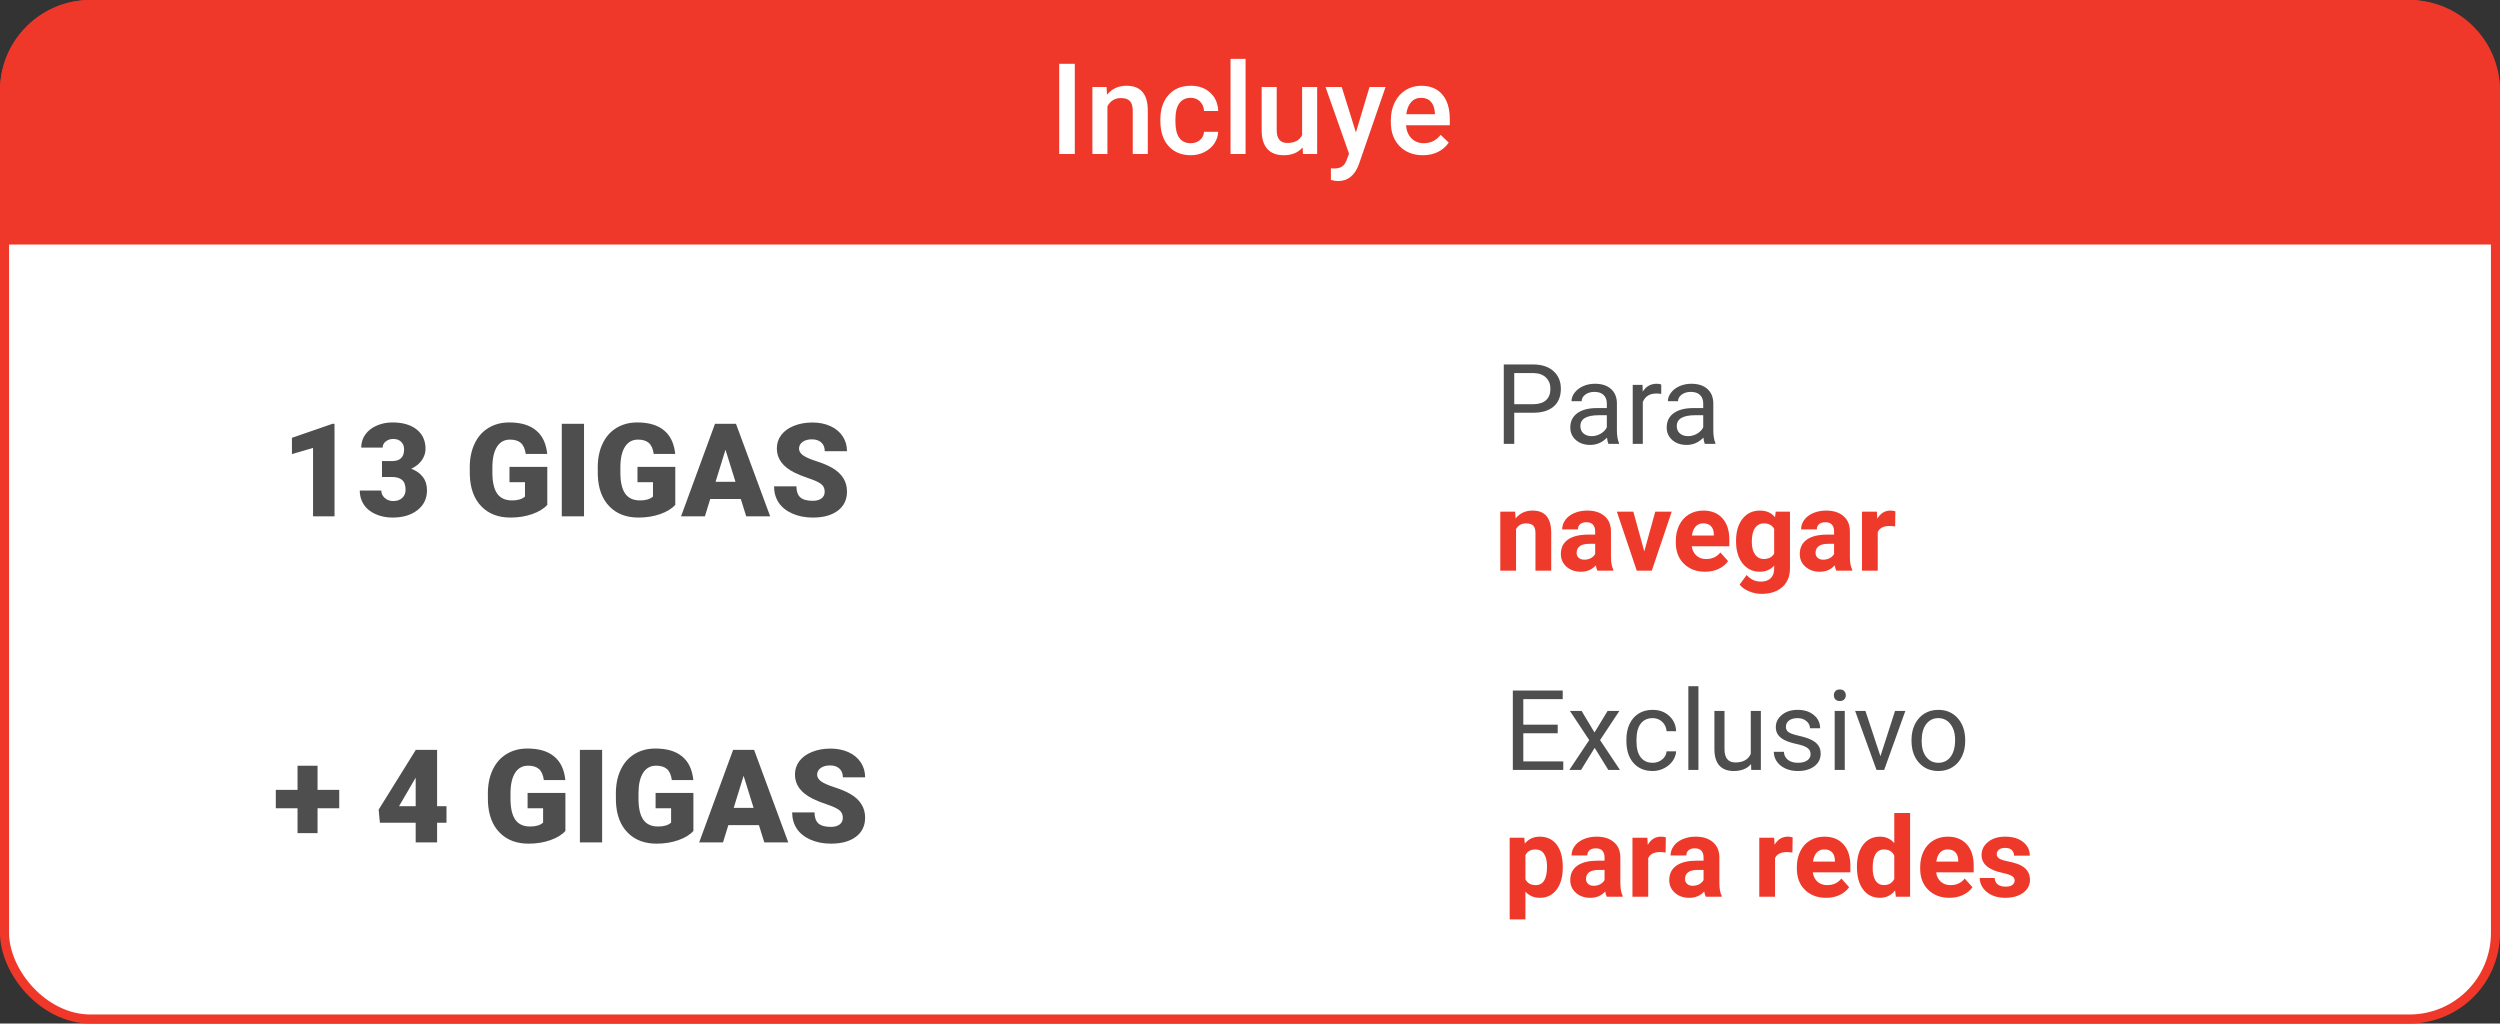 <svg width="276" height="113" viewBox="0 0 276 113" fill="none" xmlns="http://www.w3.org/2000/svg">
<rect x="0" y="0" width="276" height="113" fill="#333333" stroke="none"/>
<rect x="0.5" y="0.5" width="275" height="112" rx="9.5" fill="white"/>
<rect width="206" height="60" transform="translate(31 6)" fill="white"/>
<path d="M36.931 57H34.56V49.451L32.23 50.131V48.335L36.714 46.785H36.931V57ZM42.172 50.903H43.288C44.172 50.903 44.614 50.47 44.614 49.605C44.614 49.268 44.509 48.995 44.298 48.784C44.088 48.569 43.791 48.461 43.407 48.461C43.094 48.461 42.82 48.553 42.586 48.735C42.357 48.917 42.242 49.144 42.242 49.416H39.878C39.878 48.878 40.028 48.398 40.327 47.977C40.626 47.556 41.04 47.229 41.569 46.995C42.102 46.757 42.687 46.637 43.323 46.637C44.459 46.637 45.353 46.897 46.003 47.416C46.653 47.935 46.978 48.648 46.978 49.556C46.978 49.996 46.843 50.412 46.571 50.805C46.305 51.193 45.914 51.509 45.4 51.752C45.942 51.948 46.368 52.248 46.676 52.65C46.985 53.048 47.14 53.541 47.14 54.13C47.14 55.042 46.789 55.772 46.087 56.319C45.386 56.867 44.464 57.14 43.323 57.14C42.654 57.14 42.032 57.014 41.457 56.761C40.886 56.504 40.453 56.151 40.159 55.702C39.864 55.248 39.717 54.734 39.717 54.158H42.095C42.095 54.472 42.221 54.743 42.474 54.972C42.727 55.202 43.038 55.316 43.407 55.316C43.823 55.316 44.155 55.202 44.403 54.972C44.651 54.739 44.775 54.441 44.775 54.081C44.775 53.567 44.647 53.202 44.389 52.987C44.132 52.772 43.777 52.664 43.323 52.664H42.172V50.903ZM60.421 55.737C60.042 56.158 59.488 56.497 58.758 56.754C58.029 57.012 57.229 57.14 56.359 57.14C55.021 57.14 53.952 56.731 53.152 55.913C52.352 55.094 51.925 53.955 51.868 52.496L51.861 51.612C51.861 50.606 52.039 49.729 52.395 48.981C52.75 48.228 53.258 47.65 53.917 47.248C54.581 46.841 55.348 46.637 56.218 46.637C57.491 46.637 58.478 46.93 59.179 47.514C59.886 48.094 60.297 48.962 60.414 50.117H58.043C57.958 49.547 57.776 49.14 57.495 48.896C57.215 48.653 56.817 48.532 56.303 48.532C55.685 48.532 55.208 48.794 54.871 49.317C54.535 49.841 54.364 50.59 54.359 51.562V52.18C54.359 53.2 54.532 53.967 54.878 54.481C55.229 54.991 55.779 55.246 56.527 55.246C57.168 55.246 57.645 55.103 57.958 54.818V53.232H56.246V51.541H60.421V55.737ZM64.476 57H62.021V46.785H64.476V57ZM74.551 55.737C74.173 56.158 73.618 56.497 72.889 56.754C72.159 57.012 71.359 57.14 70.489 57.14C69.151 57.14 68.083 56.731 67.283 55.913C66.483 55.094 66.055 53.955 65.999 52.496L65.992 51.612C65.992 50.606 66.169 49.729 66.525 48.981C66.88 48.228 67.388 47.65 68.047 47.248C68.712 46.841 69.479 46.637 70.349 46.637C71.621 46.637 72.608 46.93 73.31 47.514C74.016 48.094 74.427 48.962 74.544 50.117H72.173C72.089 49.547 71.906 49.14 71.626 48.896C71.345 48.653 70.948 48.532 70.433 48.532C69.816 48.532 69.338 48.794 69.002 49.317C68.665 49.841 68.494 50.59 68.49 51.562V52.18C68.49 53.2 68.663 53.967 69.009 54.481C69.359 54.991 69.909 55.246 70.657 55.246C71.298 55.246 71.775 55.103 72.089 54.818V53.232H70.377V51.541H74.551V55.737ZM81.785 55.092H78.41L77.821 57H75.19L78.936 46.785H81.252L85.026 57H82.381L81.785 55.092ZM79 53.19H81.196L80.094 49.647L79 53.19ZM91.046 54.285C91.046 53.925 90.918 53.644 90.66 53.443C90.408 53.242 89.961 53.034 89.32 52.818C88.68 52.603 88.156 52.395 87.749 52.194C86.425 51.544 85.763 50.65 85.763 49.514C85.763 48.948 85.927 48.45 86.254 48.019C86.586 47.584 87.054 47.248 87.657 47.009C88.261 46.766 88.939 46.644 89.692 46.644C90.427 46.644 91.084 46.775 91.664 47.037C92.248 47.299 92.702 47.673 93.025 48.16C93.347 48.642 93.509 49.193 93.509 49.816H91.053C91.053 49.399 90.925 49.077 90.667 48.847C90.415 48.618 90.071 48.504 89.636 48.504C89.196 48.504 88.848 48.602 88.591 48.798C88.338 48.99 88.212 49.236 88.212 49.535C88.212 49.797 88.352 50.035 88.633 50.251C88.913 50.461 89.407 50.681 90.113 50.91C90.819 51.135 91.399 51.378 91.853 51.64C92.957 52.276 93.509 53.153 93.509 54.271C93.509 55.164 93.172 55.866 92.499 56.376C91.825 56.885 90.901 57.14 89.727 57.14C88.899 57.14 88.149 56.993 87.475 56.698C86.806 56.399 86.301 55.992 85.96 55.477C85.623 54.958 85.454 54.362 85.454 53.688H87.924C87.924 54.236 88.064 54.64 88.345 54.902C88.63 55.159 89.091 55.288 89.727 55.288C90.134 55.288 90.454 55.202 90.688 55.029C90.927 54.851 91.046 54.603 91.046 54.285Z" fill="#222222" fill-opacity="0.8"/>
<path d="M167.173 45.569V49H166.017V40.236H169.25C170.209 40.236 170.959 40.481 171.501 40.97C172.047 41.46 172.319 42.108 172.319 42.914C172.319 43.765 172.053 44.421 171.519 44.883C170.989 45.34 170.229 45.569 169.238 45.569H167.173ZM167.173 44.624H169.25C169.868 44.624 170.341 44.48 170.67 44.191C170.999 43.898 171.164 43.476 171.164 42.927C171.164 42.405 170.999 41.988 170.67 41.675C170.341 41.362 169.89 41.199 169.316 41.187H167.173V44.624ZM177.568 49C177.504 48.872 177.452 48.643 177.412 48.314C176.894 48.852 176.276 49.12 175.558 49.12C174.916 49.12 174.388 48.94 173.975 48.579C173.565 48.214 173.361 47.752 173.361 47.194C173.361 46.516 173.618 45.99 174.131 45.617C174.649 45.24 175.375 45.051 176.31 45.051H177.394V44.54C177.394 44.151 177.277 43.842 177.045 43.613C176.812 43.38 176.469 43.264 176.015 43.264C175.618 43.264 175.285 43.364 175.016 43.565C174.747 43.765 174.613 44.008 174.613 44.293H173.493C173.493 43.968 173.608 43.655 173.836 43.354C174.069 43.049 174.382 42.808 174.775 42.632C175.173 42.455 175.608 42.367 176.081 42.367C176.832 42.367 177.42 42.555 177.845 42.933C178.27 43.306 178.491 43.821 178.507 44.48V47.477C178.507 48.075 178.583 48.551 178.736 48.904V49H177.568ZM175.72 48.151C176.069 48.151 176.4 48.061 176.713 47.88C177.026 47.7 177.253 47.465 177.394 47.176V45.84H176.521C175.156 45.84 174.474 46.239 174.474 47.038C174.474 47.387 174.591 47.66 174.823 47.856C175.056 48.053 175.355 48.151 175.72 48.151ZM183.401 43.486C183.232 43.458 183.05 43.444 182.853 43.444C182.123 43.444 181.627 43.755 181.366 44.377V49H180.253V42.487H181.336L181.354 43.24C181.719 42.658 182.237 42.367 182.907 42.367C183.124 42.367 183.288 42.395 183.401 42.451V43.486ZM188.21 49C188.146 48.872 188.094 48.643 188.054 48.314C187.536 48.852 186.918 49.12 186.2 49.12C185.558 49.12 185.03 48.94 184.617 48.579C184.207 48.214 184.003 47.752 184.003 47.194C184.003 46.516 184.26 45.99 184.773 45.617C185.291 45.24 186.017 45.051 186.952 45.051H188.036V44.54C188.036 44.151 187.919 43.842 187.687 43.613C187.454 43.38 187.111 43.264 186.657 43.264C186.26 43.264 185.927 43.364 185.658 43.565C185.389 43.765 185.255 44.008 185.255 44.293H184.135C184.135 43.968 184.25 43.655 184.478 43.354C184.711 43.049 185.024 42.808 185.417 42.632C185.815 42.455 186.25 42.367 186.723 42.367C187.474 42.367 188.062 42.555 188.487 42.933C188.912 43.306 189.133 43.821 189.149 44.48V47.477C189.149 48.075 189.225 48.551 189.378 48.904V49H188.21ZM186.362 48.151C186.711 48.151 187.042 48.061 187.355 47.88C187.668 47.7 187.895 47.465 188.036 47.176V45.84H187.163C185.799 45.84 185.116 46.239 185.116 47.038C185.116 47.387 185.233 47.66 185.465 47.856C185.698 48.053 185.997 48.151 186.362 48.151Z" fill="#222222" fill-opacity="0.8"/>
<path d="M167.269 56.487L167.323 57.24C167.789 56.658 168.413 56.367 169.195 56.367C169.886 56.367 170.399 56.569 170.736 56.975C171.073 57.38 171.246 57.986 171.254 58.792V63H169.514V58.835C169.514 58.465 169.434 58.199 169.274 58.034C169.113 57.866 168.846 57.781 168.473 57.781C167.984 57.781 167.616 57.99 167.372 58.407V63H165.632V56.487H167.269ZM176.352 63C176.272 62.843 176.214 62.649 176.178 62.416C175.756 62.886 175.209 63.12 174.534 63.12C173.896 63.12 173.367 62.936 172.945 62.567C172.528 62.197 172.319 61.732 172.319 61.17C172.319 60.48 172.574 59.95 173.084 59.581C173.597 59.212 174.338 59.025 175.305 59.021H176.106V58.648C176.106 58.347 176.027 58.106 175.871 57.926C175.718 57.745 175.475 57.655 175.142 57.655C174.849 57.655 174.619 57.725 174.45 57.866C174.286 58.006 174.203 58.199 174.203 58.443H172.464C172.464 58.066 172.58 57.717 172.813 57.396C173.046 57.075 173.375 56.824 173.8 56.644C174.226 56.459 174.703 56.367 175.233 56.367C176.035 56.367 176.671 56.569 177.141 56.975C177.614 57.376 177.851 57.942 177.851 58.672V61.495C177.855 62.113 177.941 62.581 178.11 62.898V63H176.352ZM174.914 61.79C175.171 61.79 175.407 61.734 175.624 61.622C175.841 61.505 176.001 61.351 176.106 61.158V60.038H175.455C174.585 60.038 174.121 60.34 174.065 60.941L174.059 61.044C174.059 61.26 174.135 61.439 174.288 61.58C174.44 61.72 174.649 61.79 174.914 61.79ZM181.529 60.875L182.739 56.487H184.557L182.36 63H180.698L178.501 56.487H180.319L181.529 60.875ZM188.24 63.12C187.285 63.12 186.507 62.827 185.905 62.242C185.307 61.656 185.008 60.875 185.008 59.9V59.731C185.008 59.078 185.134 58.494 185.387 57.98C185.64 57.462 185.997 57.065 186.459 56.788C186.924 56.507 187.454 56.367 188.048 56.367C188.939 56.367 189.639 56.648 190.148 57.209C190.662 57.771 190.919 58.568 190.919 59.599V60.309H186.772C186.828 60.735 186.996 61.076 187.277 61.333C187.562 61.59 187.921 61.718 188.355 61.718C189.025 61.718 189.549 61.475 189.926 60.99L190.78 61.947C190.52 62.316 190.166 62.605 189.721 62.813C189.276 63.018 188.782 63.12 188.24 63.12ZM188.042 57.775C187.697 57.775 187.416 57.892 187.199 58.124C186.986 58.357 186.85 58.69 186.79 59.124H189.209V58.985C189.201 58.6 189.097 58.303 188.896 58.094C188.696 57.882 188.411 57.775 188.042 57.775ZM191.659 59.695C191.659 58.696 191.896 57.892 192.37 57.282C192.847 56.672 193.489 56.367 194.296 56.367C195.01 56.367 195.566 56.612 195.963 57.101L196.035 56.487H197.612V62.783C197.612 63.353 197.482 63.849 197.221 64.27C196.964 64.691 196.601 65.012 196.132 65.233C195.662 65.454 195.112 65.564 194.482 65.564C194.005 65.564 193.539 65.468 193.086 65.275C192.632 65.087 192.289 64.842 192.057 64.541L192.827 63.481C193.26 63.967 193.786 64.21 194.404 64.21C194.866 64.21 195.225 64.085 195.481 63.837C195.738 63.592 195.867 63.243 195.867 62.789V62.44C195.465 62.894 194.938 63.12 194.284 63.12C193.501 63.12 192.867 62.815 192.382 62.206C191.9 61.592 191.659 60.779 191.659 59.768V59.695ZM193.399 59.822C193.399 60.412 193.517 60.875 193.754 61.212C193.991 61.545 194.316 61.712 194.729 61.712C195.259 61.712 195.638 61.513 195.867 61.116V58.377C195.634 57.98 195.259 57.781 194.741 57.781C194.324 57.781 193.995 57.952 193.754 58.293C193.517 58.634 193.399 59.144 193.399 59.822ZM202.729 63C202.648 62.843 202.59 62.649 202.554 62.416C202.133 62.886 201.585 63.12 200.911 63.12C200.273 63.12 199.743 62.936 199.322 62.567C198.904 62.197 198.696 61.732 198.696 61.17C198.696 60.48 198.951 59.95 199.46 59.581C199.974 59.212 200.714 59.025 201.681 59.021H202.482V58.648C202.482 58.347 202.404 58.106 202.247 57.926C202.095 57.745 201.852 57.655 201.519 57.655C201.226 57.655 200.995 57.725 200.827 57.866C200.662 58.006 200.58 58.199 200.58 58.443H198.84C198.84 58.066 198.957 57.717 199.189 57.396C199.422 57.075 199.751 56.824 200.176 56.644C200.602 56.459 201.079 56.367 201.609 56.367C202.412 56.367 203.048 56.569 203.517 56.975C203.991 57.376 204.227 57.942 204.227 58.672V61.495C204.231 62.113 204.318 62.581 204.486 62.898V63H202.729ZM201.29 61.79C201.547 61.79 201.784 61.734 202 61.622C202.217 61.505 202.378 61.351 202.482 61.158V60.038H201.832C200.961 60.038 200.498 60.34 200.441 60.941L200.435 61.044C200.435 61.26 200.512 61.439 200.664 61.58C200.817 61.72 201.025 61.79 201.29 61.79ZM209.223 58.118C208.987 58.086 208.778 58.07 208.597 58.07C207.939 58.07 207.508 58.293 207.303 58.738V63H205.564V56.487H207.207L207.255 57.264C207.604 56.666 208.088 56.367 208.706 56.367C208.898 56.367 209.079 56.393 209.248 56.445L209.223 58.118Z" fill="#EE3A2B"/>
<rect width="208" height="33" transform="translate(30 74)" fill="white"/>
<path d="M35.058 87.205H37.451V89.232H35.058V91.976H32.848V89.232H30.449V87.205H32.848V84.539H35.058V87.205ZM48.256 89.008H49.294V90.832H48.256V93H45.891V90.832H41.941L41.801 89.387L45.891 82.806V82.785H48.256V89.008ZM44.053 89.008H45.891V85.865L45.744 86.103L44.053 89.008ZM62.421 91.737C62.042 92.158 61.488 92.497 60.758 92.754C60.029 93.012 59.229 93.14 58.359 93.14C57.021 93.14 55.952 92.731 55.152 91.912C54.353 91.094 53.925 89.955 53.868 88.496L53.861 87.612C53.861 86.606 54.039 85.729 54.395 84.981C54.75 84.228 55.258 83.65 55.917 83.248C56.581 82.841 57.348 82.637 58.218 82.637C59.491 82.637 60.478 82.93 61.179 83.514C61.886 84.094 62.297 84.962 62.414 86.117H60.043C59.958 85.547 59.776 85.14 59.495 84.896C59.215 84.653 58.817 84.532 58.303 84.532C57.685 84.532 57.208 84.793 56.871 85.317C56.535 85.841 56.364 86.59 56.359 87.562V88.18C56.359 89.2 56.532 89.967 56.878 90.481C57.229 90.991 57.779 91.246 58.527 91.246C59.168 91.246 59.645 91.103 59.958 90.818V89.232H58.246V87.541H62.421V91.737ZM66.476 93H64.021V82.785H66.476V93ZM76.551 91.737C76.173 92.158 75.618 92.497 74.889 92.754C74.159 93.012 73.359 93.14 72.489 93.14C71.151 93.14 70.083 92.731 69.283 91.912C68.483 91.094 68.055 89.955 67.999 88.496L67.992 87.612C67.992 86.606 68.169 85.729 68.525 84.981C68.88 84.228 69.388 83.65 70.047 83.248C70.712 82.841 71.479 82.637 72.349 82.637C73.621 82.637 74.608 82.93 75.31 83.514C76.016 84.094 76.427 84.962 76.544 86.117H74.173C74.089 85.547 73.906 85.14 73.626 84.896C73.345 84.653 72.948 84.532 72.433 84.532C71.816 84.532 71.338 84.793 71.002 85.317C70.665 85.841 70.494 86.59 70.49 87.562V88.18C70.49 89.2 70.663 89.967 71.009 90.481C71.359 90.991 71.909 91.246 72.657 91.246C73.298 91.246 73.775 91.103 74.089 90.818V89.232H72.377V87.541H76.551V91.737ZM83.785 91.092H80.41L79.821 93H77.19L80.936 82.785H83.252L87.026 93H84.381L83.785 91.092ZM81 89.19H83.196L82.094 85.647L81 89.19ZM93.046 90.285C93.046 89.925 92.918 89.644 92.66 89.443C92.408 89.242 91.961 89.034 91.32 88.818C90.68 88.603 90.156 88.395 89.749 88.194C88.425 87.544 87.763 86.65 87.763 85.514C87.763 84.948 87.927 84.45 88.254 84.019C88.586 83.584 89.054 83.248 89.657 83.009C90.261 82.766 90.939 82.644 91.692 82.644C92.427 82.644 93.084 82.775 93.664 83.037C94.248 83.299 94.702 83.673 95.025 84.16C95.347 84.641 95.509 85.193 95.509 85.816H93.053C93.053 85.399 92.925 85.076 92.667 84.847C92.415 84.618 92.071 84.504 91.636 84.504C91.196 84.504 90.848 84.602 90.591 84.798C90.338 84.99 90.212 85.236 90.212 85.535C90.212 85.797 90.352 86.035 90.633 86.251C90.913 86.461 91.407 86.681 92.113 86.91C92.819 87.135 93.399 87.378 93.853 87.64C94.957 88.276 95.509 89.153 95.509 90.271C95.509 91.164 95.172 91.866 94.499 92.376C93.825 92.885 92.901 93.14 91.727 93.14C90.899 93.14 90.149 92.993 89.475 92.698C88.806 92.399 88.301 91.992 87.96 91.478C87.623 90.958 87.454 90.362 87.454 89.688H89.924C89.924 90.236 90.064 90.64 90.345 90.902C90.63 91.159 91.091 91.288 91.727 91.288C92.134 91.288 92.454 91.201 92.688 91.028C92.927 90.851 93.046 90.603 93.046 90.285Z" fill="#222222" fill-opacity="0.8"/>
<path d="M171.971 80.949H168.173V84.055H172.585V85H167.017V76.236H172.525V77.187H168.173V80.004H171.971V80.949ZM176.034 80.865L177.479 78.487H178.779L176.648 81.707L178.845 85H177.557L176.052 82.562L174.547 85H173.253L175.45 81.707L173.319 78.487H174.608L176.034 80.865ZM182.457 84.212C182.854 84.212 183.201 84.091 183.498 83.85C183.795 83.61 183.959 83.309 183.992 82.947H185.045C185.025 83.321 184.896 83.676 184.66 84.013C184.423 84.35 184.106 84.619 183.709 84.819C183.315 85.02 182.898 85.12 182.457 85.12C181.57 85.12 180.864 84.825 180.338 84.236C179.816 83.642 179.555 82.831 179.555 81.804V81.617C179.555 80.983 179.672 80.419 179.904 79.926C180.137 79.432 180.47 79.049 180.904 78.776C181.341 78.503 181.857 78.367 182.451 78.367C183.181 78.367 183.787 78.585 184.268 79.023C184.754 79.46 185.013 80.028 185.045 80.726H183.992C183.959 80.305 183.799 79.96 183.51 79.691C183.225 79.418 182.872 79.282 182.451 79.282C181.885 79.282 181.445 79.486 181.132 79.896C180.823 80.301 180.669 80.889 180.669 81.659V81.87C180.669 82.62 180.823 83.198 181.132 83.603C181.441 84.009 181.883 84.212 182.457 84.212ZM187.507 85H186.393V75.754H187.507V85ZM193.315 84.356C192.882 84.866 192.246 85.12 191.407 85.12C190.713 85.12 190.183 84.92 189.818 84.519C189.457 84.113 189.274 83.515 189.27 82.725V78.487H190.384V82.695C190.384 83.682 190.785 84.175 191.588 84.175C192.439 84.175 193.004 83.858 193.285 83.224V78.487H194.399V85H193.339L193.315 84.356ZM199.888 83.272C199.888 82.972 199.774 82.739 199.545 82.574C199.321 82.406 198.925 82.261 198.359 82.141C197.798 82.02 197.35 81.876 197.017 81.707C196.688 81.539 196.443 81.338 196.283 81.106C196.126 80.873 196.048 80.596 196.048 80.275C196.048 79.741 196.273 79.29 196.722 78.921C197.176 78.551 197.754 78.367 198.456 78.367C199.194 78.367 199.792 78.557 200.25 78.939C200.711 79.32 200.942 79.807 200.942 80.401H199.822C199.822 80.096 199.692 79.834 199.431 79.613C199.174 79.392 198.849 79.282 198.456 79.282C198.05 79.282 197.733 79.37 197.505 79.547C197.276 79.723 197.162 79.954 197.162 80.239C197.162 80.508 197.268 80.71 197.481 80.847C197.693 80.983 198.077 81.114 198.63 81.238C199.188 81.362 199.64 81.511 199.985 81.683C200.33 81.856 200.585 82.065 200.749 82.309C200.918 82.55 201.002 82.845 201.002 83.194C201.002 83.776 200.769 84.244 200.304 84.597C199.838 84.946 199.234 85.12 198.492 85.12C197.97 85.12 197.509 85.028 197.107 84.844C196.706 84.659 196.391 84.402 196.162 84.073C195.938 83.74 195.825 83.381 195.825 82.996H196.939C196.959 83.369 197.107 83.666 197.384 83.886C197.665 84.103 198.034 84.212 198.492 84.212C198.913 84.212 199.25 84.127 199.503 83.959C199.76 83.786 199.888 83.557 199.888 83.272ZM203.662 85H202.549V78.487H203.662V85ZM202.459 76.76C202.459 76.579 202.513 76.427 202.621 76.302C202.733 76.178 202.898 76.116 203.115 76.116C203.331 76.116 203.496 76.178 203.608 76.302C203.721 76.427 203.777 76.579 203.777 76.76C203.777 76.94 203.721 77.091 203.608 77.211C203.496 77.332 203.331 77.392 203.115 77.392C202.898 77.392 202.733 77.332 202.621 77.211C202.513 77.091 202.459 76.94 202.459 76.76ZM207.599 83.489L209.212 78.487H210.35L208.014 85H207.166L204.806 78.487H205.944L207.599 83.489ZM211.03 81.683C211.03 81.045 211.154 80.472 211.403 79.962C211.656 79.452 212.005 79.059 212.451 78.782C212.9 78.505 213.412 78.367 213.985 78.367C214.872 78.367 215.589 78.674 216.134 79.288C216.684 79.902 216.959 80.718 216.959 81.738V81.816C216.959 82.45 216.837 83.02 216.592 83.525C216.351 84.027 216.004 84.418 215.55 84.699C215.101 84.98 214.583 85.12 213.997 85.12C213.115 85.12 212.398 84.813 211.849 84.199C211.303 83.585 211.03 82.773 211.03 81.762V81.683ZM212.15 81.816C212.15 82.538 212.316 83.118 212.649 83.555C212.986 83.993 213.436 84.212 213.997 84.212C214.563 84.212 215.013 83.991 215.346 83.549C215.679 83.104 215.845 82.482 215.845 81.683C215.845 80.969 215.675 80.391 215.334 79.95C214.997 79.504 214.547 79.282 213.985 79.282C213.436 79.282 212.992 79.5 212.655 79.938C212.318 80.375 212.15 81.001 212.15 81.816Z" fill="#222222" fill-opacity="0.8"/>
<path d="M172.531 95.804C172.531 96.807 172.302 97.612 171.845 98.218C171.391 98.819 170.777 99.12 170.003 99.12C169.345 99.12 168.813 98.892 168.408 98.434V101.504H166.668V92.487H168.281L168.341 93.125C168.763 92.62 169.313 92.367 169.991 92.367C170.793 92.367 171.417 92.664 171.863 93.258C172.308 93.852 172.531 94.67 172.531 95.713V95.804ZM170.791 95.677C170.791 95.071 170.683 94.604 170.466 94.275C170.254 93.946 169.943 93.781 169.533 93.781C168.988 93.781 168.612 93.99 168.408 94.407V97.074C168.62 97.503 169 97.718 169.545 97.718C170.376 97.718 170.791 97.038 170.791 95.677ZM177.388 99C177.308 98.844 177.25 98.649 177.214 98.416C176.793 98.886 176.245 99.12 175.571 99.12C174.933 99.12 174.403 98.936 173.982 98.567C173.564 98.197 173.356 97.732 173.356 97.17C173.356 96.48 173.61 95.95 174.12 95.581C174.634 95.212 175.374 95.025 176.341 95.021H177.142V94.648C177.142 94.347 177.063 94.106 176.907 93.926C176.754 93.745 176.512 93.655 176.179 93.655C175.886 93.655 175.655 93.725 175.486 93.866C175.322 94.006 175.24 94.199 175.24 94.443H173.5C173.5 94.066 173.616 93.717 173.849 93.396C174.082 93.075 174.411 92.824 174.836 92.644C175.262 92.459 175.739 92.367 176.269 92.367C177.071 92.367 177.707 92.569 178.177 92.975C178.65 93.376 178.887 93.942 178.887 94.672V97.495C178.891 98.113 178.978 98.581 179.146 98.898V99H177.388ZM175.95 97.79C176.207 97.79 176.443 97.734 176.66 97.622C176.877 97.505 177.037 97.351 177.142 97.158V96.038H176.492C175.621 96.038 175.157 96.34 175.101 96.941L175.095 97.044C175.095 97.26 175.171 97.439 175.324 97.579C175.476 97.72 175.685 97.79 175.95 97.79ZM183.883 94.118C183.646 94.086 183.438 94.07 183.257 94.07C182.599 94.07 182.168 94.293 181.963 94.738V99H180.223V92.487H181.867L181.915 93.264C182.264 92.666 182.748 92.367 183.366 92.367C183.558 92.367 183.739 92.393 183.907 92.445L183.883 94.118ZM188.319 99C188.239 98.844 188.181 98.649 188.145 98.416C187.723 98.886 187.176 99.12 186.502 99.12C185.864 99.12 185.334 98.936 184.912 98.567C184.495 98.197 184.286 97.732 184.286 97.17C184.286 96.48 184.541 95.95 185.051 95.581C185.565 95.212 186.305 95.025 187.272 95.021H188.073V94.648C188.073 94.347 187.994 94.106 187.838 93.926C187.685 93.745 187.443 93.655 187.11 93.655C186.817 93.655 186.586 93.725 186.417 93.866C186.253 94.006 186.171 94.199 186.171 94.443H184.431C184.431 94.066 184.547 93.717 184.78 93.396C185.013 93.075 185.342 92.824 185.767 92.644C186.193 92.459 186.67 92.367 187.2 92.367C188.002 92.367 188.638 92.569 189.108 92.975C189.581 93.376 189.818 93.942 189.818 94.672V97.495C189.822 98.113 189.908 98.581 190.077 98.898V99H188.319ZM186.881 97.79C187.138 97.79 187.374 97.734 187.591 97.622C187.808 97.505 187.968 97.351 188.073 97.158V96.038H187.423C186.552 96.038 186.088 96.34 186.032 96.941L186.026 97.044C186.026 97.26 186.102 97.439 186.255 97.579C186.407 97.72 186.616 97.79 186.881 97.79ZM197.884 94.118C197.647 94.086 197.439 94.07 197.258 94.07C196.6 94.07 196.168 94.293 195.964 94.738V99H194.224V92.487H195.868L195.916 93.264C196.265 92.666 196.748 92.367 197.366 92.367C197.559 92.367 197.739 92.393 197.908 92.445L197.884 94.118ZM201.604 99.12C200.649 99.12 199.87 98.827 199.268 98.242C198.67 97.656 198.372 96.875 198.372 95.9V95.731C198.372 95.078 198.498 94.494 198.751 93.98C199.004 93.462 199.361 93.065 199.822 92.788C200.288 92.507 200.817 92.367 201.411 92.367C202.302 92.367 203.002 92.648 203.512 93.21C204.026 93.771 204.282 94.568 204.282 95.599V96.309H200.135C200.191 96.735 200.36 97.076 200.641 97.333C200.926 97.59 201.285 97.718 201.718 97.718C202.388 97.718 202.912 97.475 203.289 96.99L204.144 97.947C203.883 98.316 203.53 98.605 203.085 98.813C202.639 99.018 202.146 99.12 201.604 99.12ZM201.405 93.775C201.06 93.775 200.779 93.892 200.563 94.124C200.35 94.357 200.213 94.69 200.153 95.124H202.573V94.985C202.565 94.6 202.461 94.303 202.26 94.094C202.059 93.882 201.774 93.775 201.405 93.775ZM205.005 95.695C205.005 94.68 205.231 93.872 205.685 93.27C206.142 92.668 206.766 92.367 207.557 92.367C208.191 92.367 208.715 92.603 209.128 93.077V89.754H210.874V99H209.302L209.218 98.308C208.785 98.85 208.227 99.12 207.545 99.12C206.778 99.12 206.162 98.819 205.697 98.218C205.235 97.612 205.005 96.771 205.005 95.695ZM206.744 95.822C206.744 96.432 206.851 96.899 207.063 97.224C207.276 97.549 207.585 97.712 207.99 97.712C208.528 97.712 208.907 97.485 209.128 97.032V94.462C208.911 94.008 208.536 93.781 208.002 93.781C207.164 93.781 206.744 94.462 206.744 95.822ZM215.219 99.12C214.264 99.12 213.486 98.827 212.884 98.242C212.286 97.656 211.987 96.875 211.987 95.9V95.731C211.987 95.078 212.113 94.494 212.366 93.98C212.619 93.462 212.976 93.065 213.438 92.788C213.903 92.507 214.433 92.367 215.027 92.367C215.918 92.367 216.618 92.648 217.128 93.21C217.641 93.771 217.898 94.568 217.898 95.599V96.309H213.751C213.807 96.735 213.975 97.076 214.256 97.333C214.541 97.59 214.9 97.718 215.334 97.718C216.004 97.718 216.528 97.475 216.905 96.99L217.76 97.947C217.499 98.316 217.146 98.605 216.7 98.813C216.255 99.018 215.761 99.12 215.219 99.12ZM215.021 93.775C214.676 93.775 214.395 93.892 214.178 94.124C213.965 94.357 213.829 94.69 213.769 95.124H216.188V94.985C216.18 94.6 216.076 94.303 215.875 94.094C215.675 93.882 215.39 93.775 215.021 93.775ZM222.418 97.2C222.418 96.988 222.312 96.821 222.099 96.701C221.891 96.576 221.554 96.466 221.088 96.37C219.539 96.044 218.765 95.386 218.765 94.395C218.765 93.817 219.004 93.336 219.481 92.951C219.963 92.561 220.591 92.367 221.365 92.367C222.192 92.367 222.852 92.561 223.345 92.951C223.843 93.34 224.092 93.846 224.092 94.468H222.352C222.352 94.219 222.272 94.014 222.111 93.853C221.951 93.689 221.7 93.607 221.359 93.607C221.066 93.607 220.839 93.673 220.679 93.805C220.518 93.938 220.438 94.106 220.438 94.311C220.438 94.504 220.528 94.66 220.709 94.781C220.894 94.897 221.203 94.999 221.636 95.088C222.069 95.172 222.434 95.268 222.731 95.376C223.65 95.713 224.11 96.297 224.11 97.128C224.11 97.722 223.855 98.204 223.345 98.573C222.836 98.938 222.178 99.12 221.371 99.12C220.825 99.12 220.34 99.024 219.914 98.832C219.493 98.635 219.162 98.368 218.921 98.031C218.68 97.69 218.56 97.323 218.56 96.929H220.209C220.225 97.238 220.34 97.475 220.552 97.64C220.765 97.804 221.05 97.886 221.407 97.886C221.74 97.886 221.991 97.824 222.16 97.7C222.332 97.571 222.418 97.405 222.418 97.2Z" fill="#EE392A"/>
<rect x="0.5" y="0.5" width="275" height="112" rx="9.5" stroke="#EF3829"/>
<path d="M0 10C0 4.477 4.477 0 10 0H266C271.523 0 276 4.477 276 10V27H0V10Z" fill="#EF3829"/>
<path d="M118.657 17H116.935V7.047H118.657V17ZM122.164 9.604L122.212 10.458C122.759 9.797 123.477 9.467 124.365 9.467C125.906 9.467 126.689 10.349 126.717 12.112V17H125.056V12.208C125.056 11.739 124.953 11.392 124.748 11.169C124.548 10.941 124.217 10.827 123.757 10.827C123.087 10.827 122.588 11.13 122.26 11.736V17H120.599V9.604H122.164ZM131.454 15.81C131.869 15.81 132.213 15.69 132.486 15.448C132.76 15.207 132.906 14.908 132.924 14.553H134.489C134.471 15.013 134.327 15.444 134.059 15.845C133.79 16.241 133.425 16.556 132.965 16.788C132.505 17.02 132.008 17.137 131.475 17.137C130.44 17.137 129.62 16.802 129.014 16.132C128.408 15.462 128.104 14.537 128.104 13.356V13.185C128.104 12.06 128.405 11.16 129.007 10.485C129.608 9.806 130.429 9.467 131.468 9.467C132.347 9.467 133.063 9.724 133.614 10.239C134.17 10.75 134.462 11.422 134.489 12.256H132.924C132.906 11.832 132.76 11.483 132.486 11.21C132.217 10.937 131.873 10.8 131.454 10.8C130.916 10.8 130.502 10.996 130.21 11.388C129.918 11.775 129.77 12.365 129.766 13.158V13.425C129.766 14.227 129.909 14.826 130.196 15.223C130.488 15.615 130.907 15.81 131.454 15.81ZM137.511 17H135.85V6.5H137.511V17ZM143.807 16.275C143.319 16.85 142.626 17.137 141.729 17.137C140.926 17.137 140.318 16.902 139.903 16.433C139.493 15.963 139.288 15.284 139.288 14.396V9.604H140.949V14.375C140.949 15.314 141.339 15.783 142.118 15.783C142.925 15.783 143.469 15.494 143.752 14.915V9.604H145.413V17H143.848L143.807 16.275ZM149.692 14.621L151.196 9.604H152.967L150.027 18.121C149.576 19.365 148.811 19.987 147.73 19.987C147.489 19.987 147.222 19.946 146.931 19.864V18.579L147.245 18.6C147.664 18.6 147.979 18.522 148.188 18.367C148.403 18.217 148.571 17.962 148.694 17.602L148.934 16.966L146.336 9.604H148.127L149.692 14.621ZM157.089 17.137C156.036 17.137 155.182 16.806 154.525 16.145C153.874 15.48 153.548 14.596 153.548 13.493V13.288C153.548 12.55 153.689 11.891 153.972 11.312C154.259 10.729 154.66 10.276 155.175 9.952C155.69 9.629 156.264 9.467 156.897 9.467C157.905 9.467 158.682 9.788 159.229 10.431C159.78 11.073 160.056 11.982 160.056 13.158V13.828H155.223C155.273 14.439 155.476 14.922 155.831 15.277C156.191 15.633 156.642 15.81 157.185 15.81C157.946 15.81 158.565 15.503 159.044 14.888L159.939 15.742C159.643 16.184 159.247 16.528 158.75 16.774C158.258 17.016 157.704 17.137 157.089 17.137ZM156.891 10.8C156.435 10.8 156.066 10.959 155.783 11.278C155.505 11.597 155.327 12.042 155.25 12.611H158.415V12.488C158.379 11.932 158.23 11.513 157.971 11.23C157.711 10.943 157.351 10.8 156.891 10.8Z" fill="white"/>
</svg>
